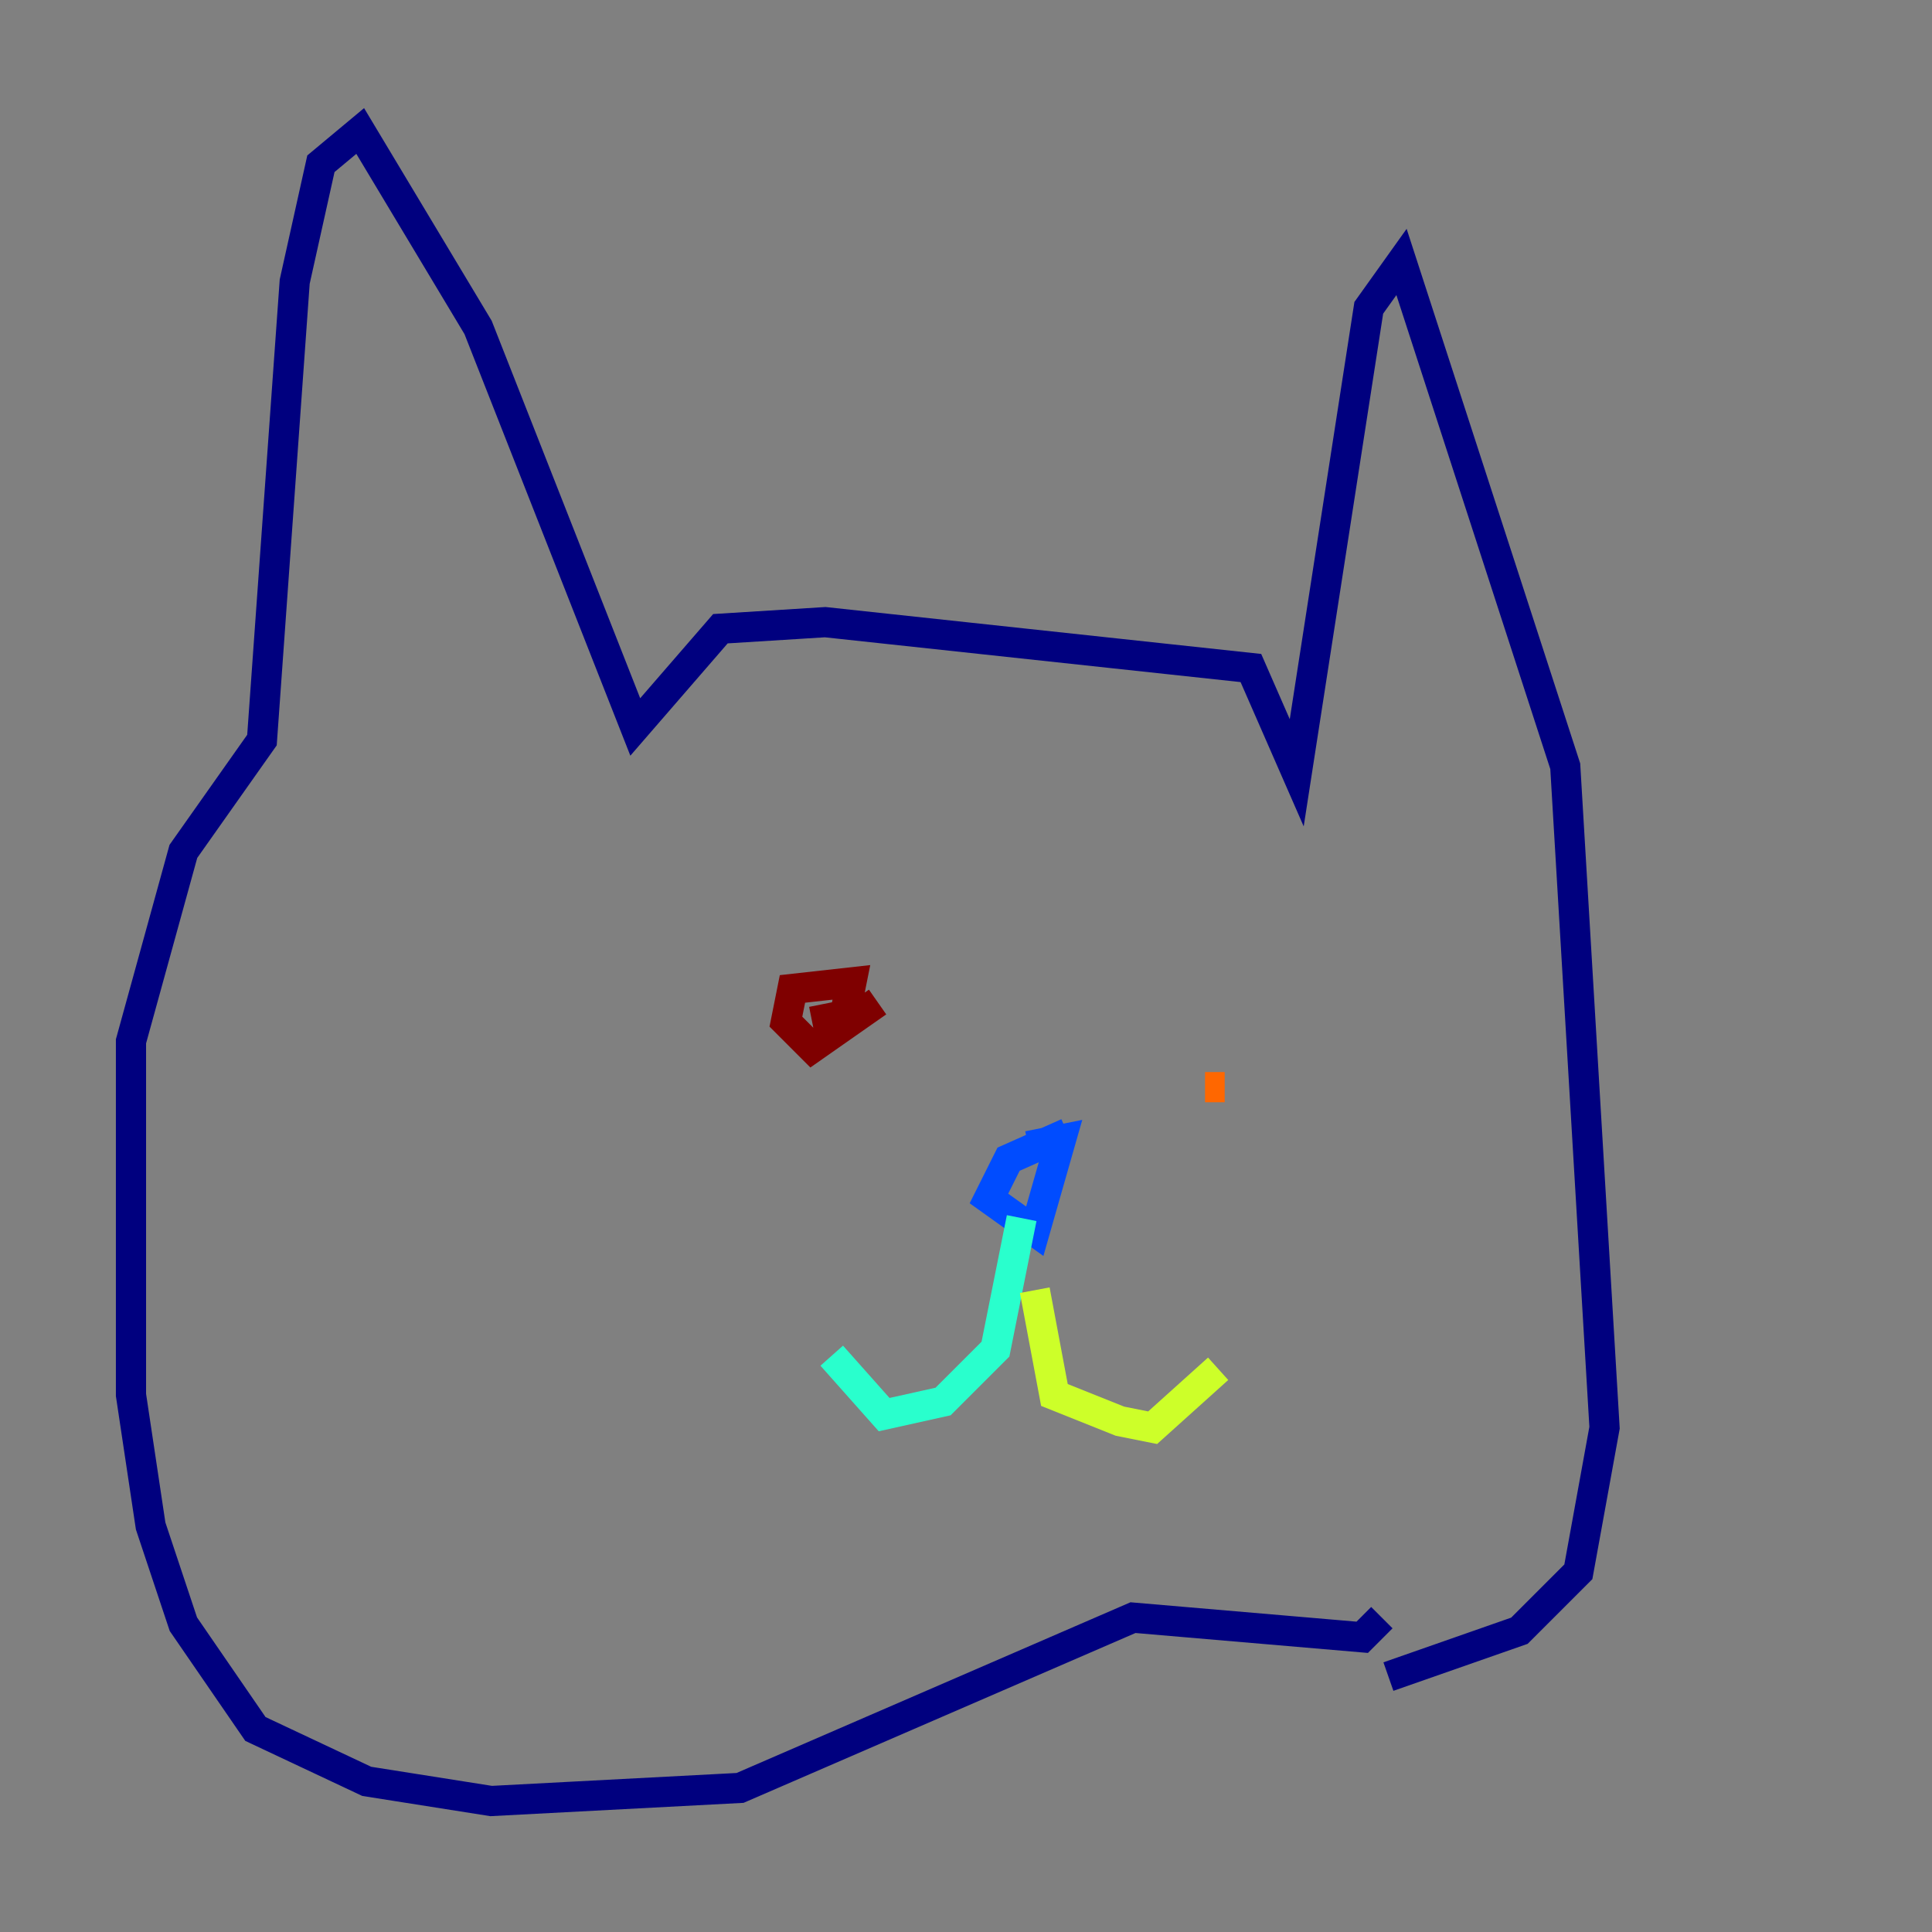 <?xml version="1.0" encoding="utf-8" ?>
<svg baseProfile="tiny" height="128" version="1.2" viewBox="0,0,128,128" width="128" xmlns="http://www.w3.org/2000/svg" xmlns:ev="http://www.w3.org/2001/xml-events" xmlns:xlink="http://www.w3.org/1999/xlink"><rect x="0" y="0" width="128" height="128" fill="#808080" stroke="none"/><defs /><polyline fill="none" points="91.986,111.078 100.664,108.041 104.57,104.136 106.305,94.59 103.702,50.766 92.854,17.356 90.685,20.393 85.912,51.2 82.875,44.258 54.671,41.22 47.729,41.654 42.088,48.163 31.675,21.695 23.864,8.678 21.261,10.848 19.525,18.658 17.356,49.031 12.149,56.407 8.678,68.99 8.678,92.42 9.98,101.098 12.149,107.607 16.922,114.549 24.298,118.02 32.542,119.322 49.031,118.454 75.064,107.173 90.251,108.475 91.552,107.173" stroke="#00007f" stroke-width="2" /><polyline fill="none" points="70.725,75.064 66.82,76.8 65.519,79.403 68.556,81.573 70.291,75.498 68.122,75.932" stroke="#004cff" stroke-width="2" /><polyline fill="none" points="67.688,80.705 65.953,89.383 62.481,92.854 58.576,93.722 55.105,89.817" stroke="#29ffcd" stroke-width="2" /><polyline fill="none" points="68.556,85.478 69.858,92.42 74.197,94.156 76.366,94.59 80.705,90.685" stroke="#cdff29" stroke-width="2" /><polyline fill="none" points="79.837,72.027 81.139,72.027" stroke="#ff6700" stroke-width="2" /><polyline fill="none" points="58.142,66.386 53.803,69.424 52.068,67.688 52.502,65.519 56.407,65.085 55.973,67.254 53.803,67.688" stroke="#7f0000" stroke-width="2" /></svg>